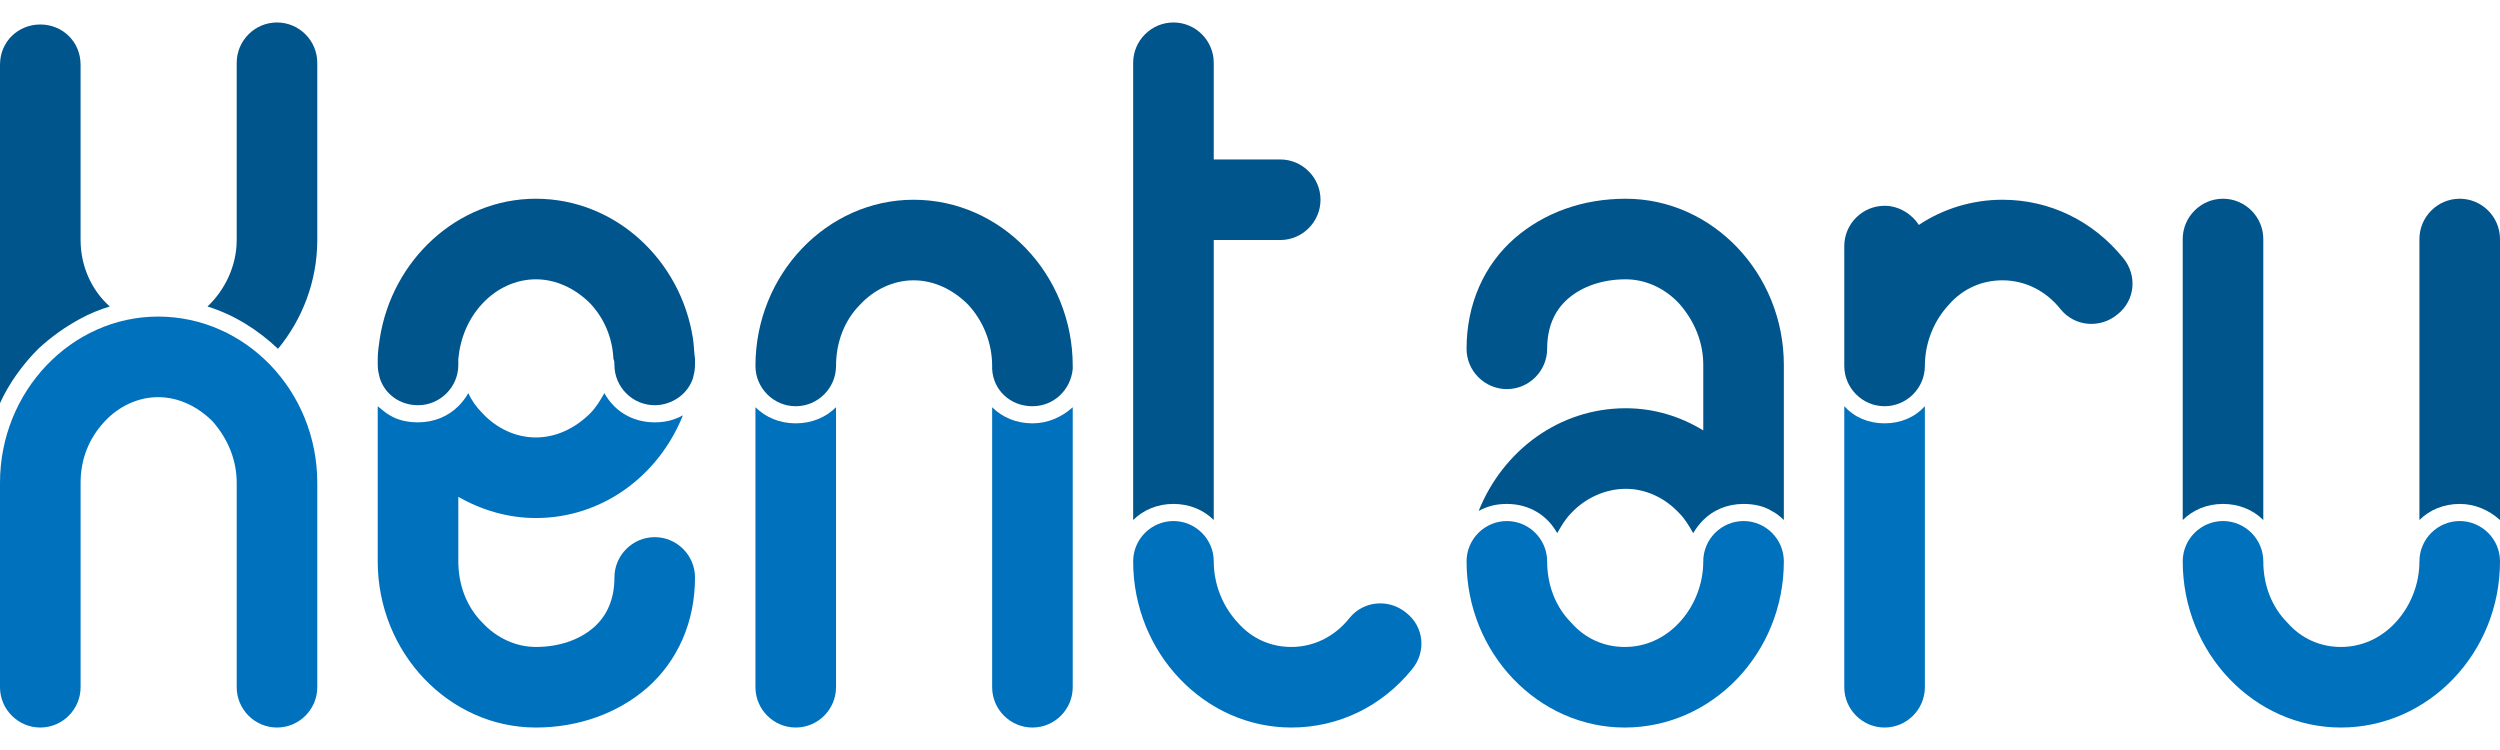 <?xml version="1.0" encoding="utf-8"?>
<!-- Generator: Adobe Illustrator 16.0.0, SVG Export Plug-In . SVG Version: 6.00 Build 0)  -->
<!DOCTYPE svg PUBLIC "-//W3C//DTD SVG 1.1//EN" "http://www.w3.org/Graphics/SVG/1.1/DTD/svg11.dtd">
<svg version="1.1" id="Layer_1" xmlns="http://www.w3.org/2000/svg" xmlns:xlink="http://www.w3.org/1999/xlink" x="0px" y="0px"
	 width="150" height="45px" viewBox="0 0 685.989 193.465" enable-background="new 0 0 685.989 193.465"
	 xml:space="preserve">
<g>
	<path fill="#00558D" d="M30.125,77.938c-2.764,0.829-5.528,1.935-8.015,3.317c-4.146,2.21-8.015,4.975-11.608,8.291
		C6.357,93.692,2.488,98.944,0,104.471V11.608C0,5.25,4.976,0.553,11.056,0.553c6.08,0,11.055,4.697,11.055,11.055v46.985v1.105
		C22.111,66.884,25.151,73.517,30.125,77.938z"/>
	<path fill="#0071BC" d="M76.005,193.465c-6.08,0-11.055-4.976-11.055-11.056v-56.104c0-6.358-2.488-12.163-6.633-16.86
		c-4.146-4.146-9.397-6.632-14.924-6.632c-5.528,0-10.779,2.487-14.648,6.632c-4.422,4.697-6.633,10.502-6.633,16.86v56.104
		c0,6.08-4.975,11.056-11.055,11.056C4.976,193.465,0,188.49,0,182.41v-56.104c0-25.151,19.623-45.604,43.393-45.604
		c24.044,0,43.667,20.452,43.667,45.604v56.104C87.06,188.49,82.085,193.465,76.005,193.465z"/>
	<path fill="#00558D" d="M87.06,59.698c0,11.331-4.146,21.833-10.779,29.848c-5.528-5.25-12.161-9.396-19.347-11.608
		c4.699-4.421,8.016-11.055,8.016-18.24v-1.105V11.055C64.95,4.975,69.925,0,76.005,0S87.06,4.975,87.06,11.055v47.538V59.698z"/>
	<path fill="#00558D" d="M190.705,93.969c0,1.381-0.276,2.487-0.553,3.592c-1.381,4.422-5.803,7.462-10.501,7.462
		c-6.08,0-11.055-4.975-11.055-11.055c0-0.553,0-1.105-0.277-1.659c-0.276-5.804-2.487-11.055-6.356-15.2
		c-4.146-4.146-9.397-6.633-14.924-6.633c-5.528,0-10.779,2.487-14.648,6.633c-3.87,4.146-6.08,9.396-6.633,15.2v1.659
		c0,6.08-4.975,11.055-11.055,11.055c-4.975,0-9.121-3.04-10.502-7.462c-0.276-1.105-0.553-2.211-0.553-3.592v-1.659
		c0-1.935,0.277-3.593,0.553-5.528c3.316-21.557,21.281-38.417,42.839-38.417c21.834,0,39.798,16.86,43.114,38.417
		c0.277,1.935,0.277,3.593,0.553,5.528V93.969z"/>
	<path fill="#0071BC" d="M190.705,152.285c0,12.16-4.699,22.938-13.266,30.401c-8.016,6.91-18.794,10.779-30.402,10.779
		c-23.77,0-43.392-20.453-43.392-45.602V105.3c1.106,0.829,2.211,1.935,3.317,2.488c2.211,1.381,4.975,1.935,7.739,1.935
		c4.422,0,8.291-1.659,11.055-4.423c1.105-1.105,1.935-2.211,2.764-3.592c0.83,1.935,2.211,3.87,3.87,5.527
		c3.869,4.146,9.12,6.633,14.648,6.633c5.527,0,10.779-2.487,14.924-6.633c1.658-1.657,2.764-3.592,3.87-5.527
		c2.764,4.975,7.739,8.015,13.819,8.015c2.764,0,5.251-0.554,7.739-1.935c-6.633,16.582-22.111,28.19-40.352,28.19
		c-7.739,0-14.925-2.213-21.281-5.804v17.688c0,6.355,2.21,12.436,6.633,16.857c3.869,4.146,9.12,6.635,14.648,6.635
		c6.356,0,11.884-1.935,15.754-5.252c3.869-3.317,5.804-8.015,5.804-13.819c0-6.08,4.975-11.056,11.055-11.056
		S190.705,146.205,190.705,152.285z"/>
	<path fill="#00558D" d="M294.35,95.075c-0.552,5.804-5.25,10.226-11.054,10.226c-6.08,0-10.778-4.422-11.055-10.226v-0.83
		c0-6.356-2.488-12.437-6.633-16.859c-4.146-4.146-9.397-6.633-14.924-6.633c-5.528,0-10.779,2.488-14.648,6.633
		c-4.422,4.422-6.633,10.503-6.633,16.859c0,6.081-4.975,11.055-11.055,11.055c-6.081,0-11.056-4.975-11.056-11.055
		c0-25.151,19.623-45.602,43.393-45.602c24.044,0,43.667,20.451,43.667,45.602V95.075z"/>
	<path fill="#0071BC" d="M218.347,109.999c4.421,0,8.291-1.658,11.055-4.421v76.832c0,6.08-4.975,11.056-11.055,11.056
		c-6.081,0-11.056-4.976-11.056-11.056v-76.832C210.055,108.34,213.924,109.999,218.347,109.999z"/>
	<path fill="#0071BC" d="M294.35,182.41c0,6.08-4.974,11.056-11.054,11.056c-6.08,0-11.055-4.976-11.055-11.056v-76.832
		c2.763,2.763,6.632,4.421,11.055,4.421c4.146,0,8.015-1.658,11.054-4.421V182.41z"/>
	<path fill="#00558D" d="M362.344,48.643c0,6.08-4.977,11.055-11.057,11.055h-18.24v76.833c-2.765-2.766-6.635-4.422-11.056-4.422
		c-4.422,0-8.291,1.656-11.056,4.422V11.055c0-6.08,4.976-11.055,11.056-11.055c6.08,0,11.056,4.975,11.056,11.055v26.533h18.24
		C357.368,37.587,362.344,42.562,362.344,48.643z"/>
	<path fill="#0071BC" d="M321.992,136.807c6.08,0,11.056,4.974,11.056,11.057c0,6.355,2.487,12.436,6.633,16.857
		c3.869,4.422,9.121,6.635,14.648,6.635c6.08,0,11.885-2.766,16.03-8.018c3.869-4.697,10.777-5.249,15.478-1.38
		c4.974,3.869,5.525,10.777,1.656,15.478c-8.291,10.226-20.175,16.029-33.164,16.029c-23.771,0-43.393-20.453-43.393-45.602
		C310.936,141.781,315.911,136.807,321.992,136.807z"/>
	<path fill="#00558D" d="M489.479,93.969v42.563c-1.106-1.106-2.211-1.936-3.317-2.487c-2.211-1.383-4.974-1.935-7.738-1.935
		c-4.422,0-8.291,1.656-11.055,4.422c-1.106,1.104-1.935,2.21-2.765,3.593c-1.104-1.935-2.211-3.869-3.869-5.528
		c-3.869-4.146-9.121-6.634-14.647-6.634c-5.528,0-11.056,2.488-14.925,6.634c-1.659,1.659-2.764,3.594-3.87,5.528
		c-2.763-4.976-7.738-8.015-13.818-8.015c-2.763,0-5.252,0.552-7.739,1.935c6.635-16.584,22.11-28.191,40.353-28.191
		c7.739,0,14.924,2.211,21.281,6.08V93.969c0-6.357-2.488-12.161-6.634-16.859c-3.869-4.146-9.121-6.633-14.647-6.633
		c-6.358,0-11.884,1.935-15.754,5.25c-3.869,3.317-5.804,8.015-5.804,13.819c0,6.081-4.976,11.056-11.056,11.056
		s-11.056-4.976-11.056-11.056c0-12.16,4.699-22.939,13.267-30.401c8.015-6.91,18.519-10.779,30.402-10.779
		C469.856,48.366,489.479,68.818,489.479,93.969z"/>
	<path fill="#0071BC" d="M489.479,147.864c0,25.148-19.623,45.602-43.668,45.602c-23.771,0-43.393-20.453-43.393-45.602
		c0-6.083,4.976-11.057,11.056-11.057s11.056,4.974,11.056,11.057c0,6.355,2.211,12.436,6.633,16.857
		c3.869,4.422,9.121,6.635,14.648,6.635c5.526,0,10.778-2.213,14.924-6.635s6.634-10.502,6.634-16.857
		c0-6.083,4.975-11.057,11.055-11.057S489.479,141.781,489.479,147.864z"/>
	<path fill="#00558D" d="M580.963,80.15c-4.699,3.869-11.608,3.316-15.478-1.383c-4.146-5.25-9.949-8.015-16.029-8.015
		c-5.528,0-10.78,2.211-14.649,6.633c-4.146,4.422-6.633,10.503-6.633,16.859c0,6.081-4.976,11.055-11.056,11.055
		s-11.056-4.975-11.056-11.055V61.356c0-6.081,4.976-11.056,11.056-11.056c3.869,0,7.463,2.212,9.397,5.252
		c6.633-4.423,14.647-6.91,22.94-6.91c12.988,0,24.872,5.804,33.163,16.03C586.49,69.372,585.937,76.281,580.963,80.15z"/>
	<path fill="#0071BC" d="M528.174,105.3v77.109c0,6.08-4.976,11.056-11.056,11.056s-11.056-4.976-11.056-11.056V105.3
		c2.765,3.04,6.634,4.698,11.056,4.698S525.41,108.34,528.174,105.3z"/>
	<path fill="#00558D" d="M621.04,136.532c-2.763-2.766-6.632-4.422-11.054-4.422c-4.424,0-8.293,1.656-11.056,4.422v-77.11
		c0-6.081,4.974-11.056,11.056-11.056c6.08,0,11.054,4.975,11.054,11.056V136.532z"/>
	<path fill="#0071BC" d="M642.321,193.465c-23.768,0-43.391-20.453-43.391-45.602c0-6.083,4.974-11.057,11.056-11.057
		c6.08,0,11.054,4.974,11.054,11.057c0,6.355,2.211,12.436,6.635,16.857c3.869,4.422,9.119,6.635,14.646,6.635
		c5.528,0,10.78-2.213,14.926-6.635s6.633-10.502,6.633-16.857c0-6.083,4.976-11.057,11.056-11.057s11.054,4.974,11.054,11.057
		C685.989,173.012,666.366,193.465,642.321,193.465z"/>
	<path fill="#00558D" d="M685.989,136.532c-3.039-2.766-6.908-4.422-11.054-4.422c-4.424,0-8.293,1.656-11.056,4.422v-77.11
		c0-6.081,4.976-11.056,11.056-11.056s11.054,4.975,11.054,11.056V136.532z"/>
</g>
</svg>
